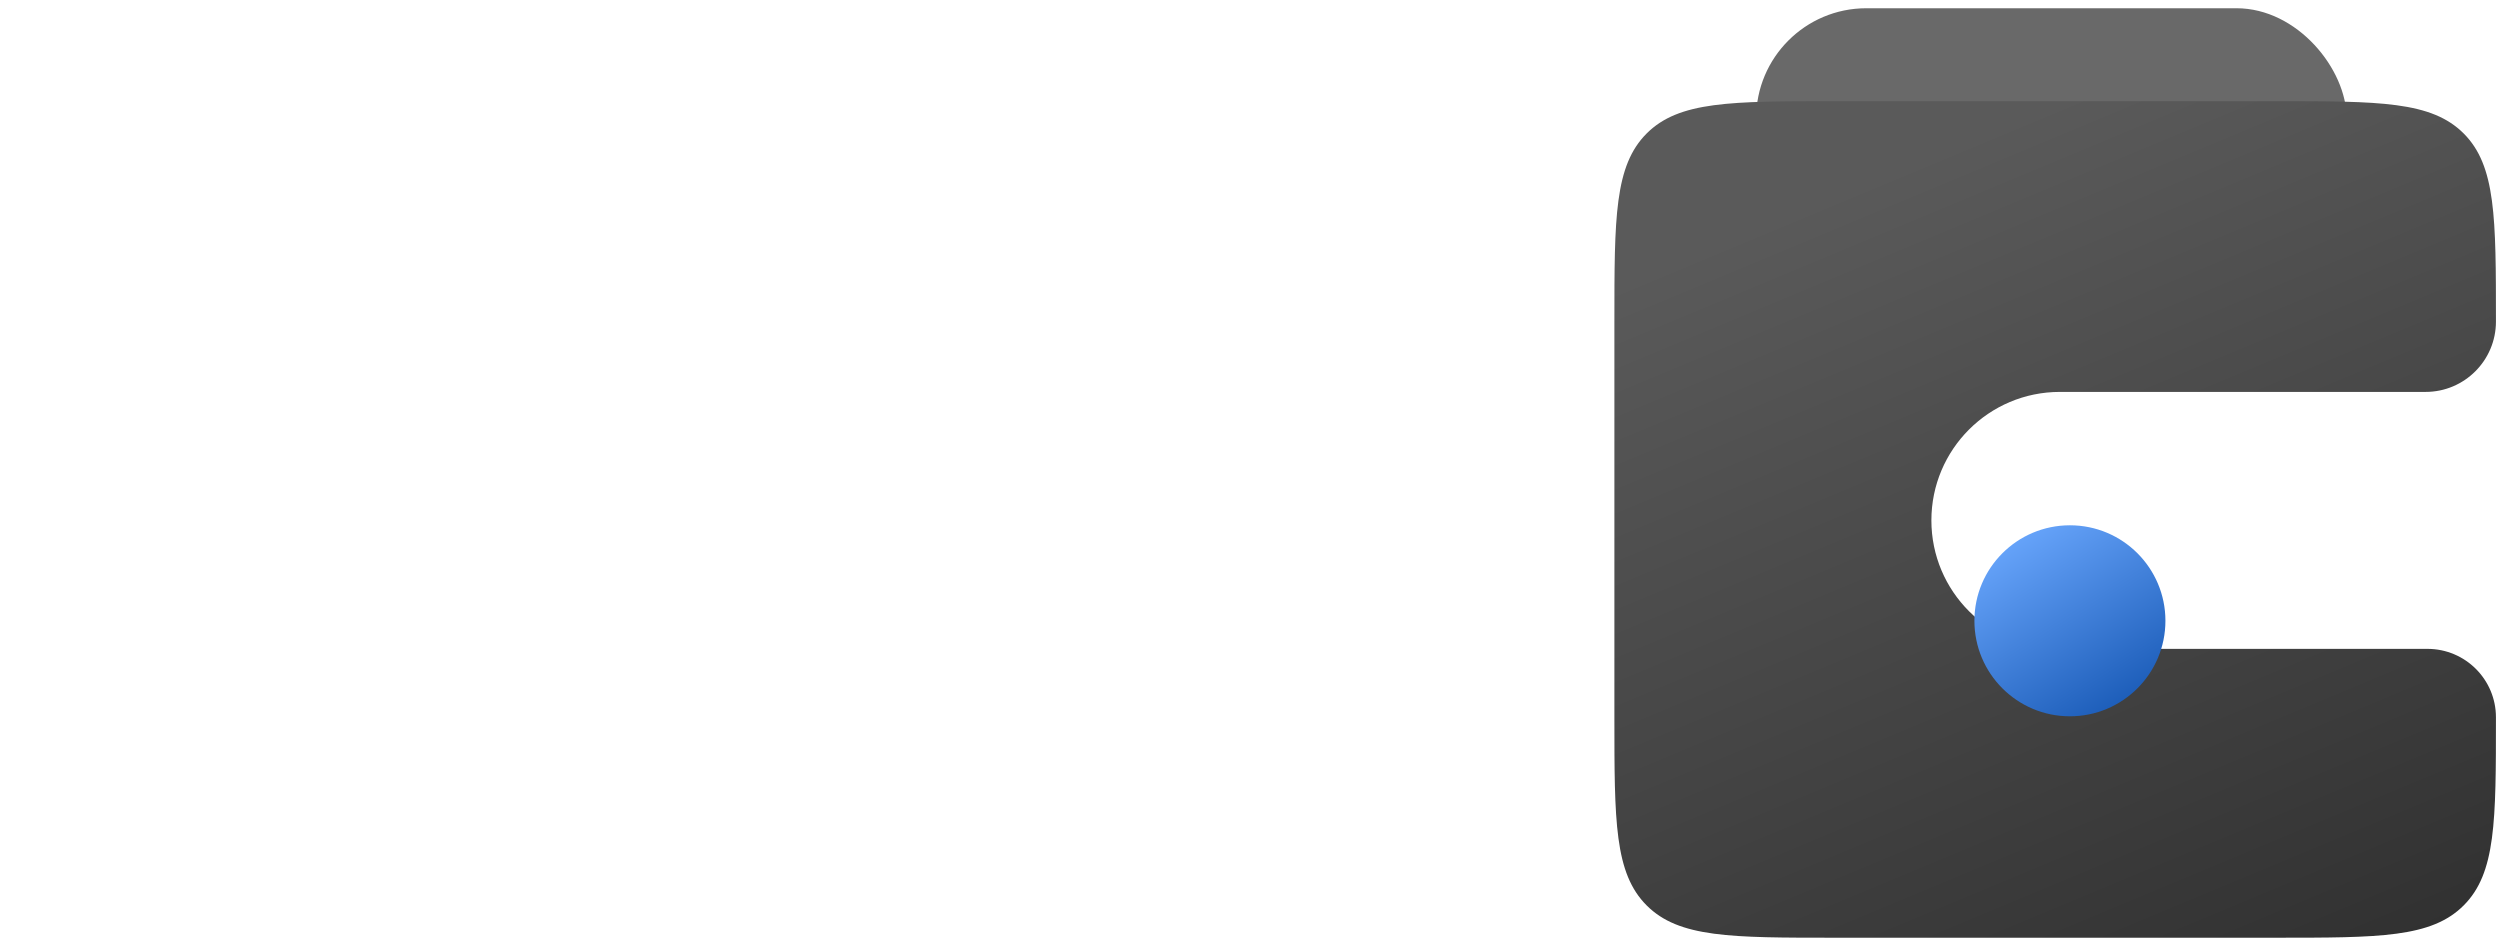 <svg width="148" height="56" viewBox="0 0 148 56" fill="none" xmlns="http://www.w3.org/2000/svg">
<path d="M12.727 29.259H18.35L11.074 19.798L17.977 11.483H12.327L6.864 18.785V11.483H2.279V29.259H6.864V24.062L8.063 22.57L12.727 29.259ZM21.663 14.761C22.969 14.761 24.008 13.722 24.008 12.416C24.008 11.11 22.969 10.07 21.663 10.07C20.357 10.07 19.318 11.11 19.318 12.416C19.318 13.722 20.357 14.761 21.663 14.761ZM19.611 29.259H23.715V16.387H19.611V29.259ZM27.57 29.259H31.674V19.958H34.286V16.387H31.674V15.854C31.674 14.867 32.233 14.335 33.086 14.335C33.459 14.335 33.833 14.415 34.152 14.601L34.899 11.803C34.259 11.456 33.3 11.216 32.18 11.216C29.515 11.216 27.57 13.002 27.57 15.747V16.387H25.437V19.958H27.57V29.259ZM40.086 34.163V27.74C41.152 29.019 42.458 29.579 43.897 29.579C47.122 29.579 49.547 27.18 49.547 22.81C49.547 18.465 47.122 16.067 43.897 16.067C42.431 16.067 41.099 16.653 40.086 17.879V16.387H35.982V34.163H40.086ZM45.363 22.81C45.363 24.755 44.137 25.954 42.538 25.954C41.658 25.954 40.592 25.448 40.086 24.782V20.864C40.592 20.171 41.658 19.691 42.538 19.691C44.137 19.691 45.363 20.891 45.363 22.81ZM57.858 29.579C62.282 29.579 64.894 26.434 64.894 22.81C64.894 19.185 62.282 16.067 57.858 16.067C53.487 16.067 50.849 19.185 50.849 22.81C50.849 26.434 53.487 29.579 57.858 29.579ZM57.858 25.954C56.072 25.954 55.086 24.542 55.086 22.81C55.086 21.104 56.072 19.691 57.858 19.691C59.67 19.691 60.683 21.104 60.683 22.81C60.683 24.542 59.67 25.954 57.858 25.954ZM73.214 29.579C77.638 29.579 80.25 26.434 80.25 22.81C80.25 19.185 77.638 16.067 73.214 16.067C68.843 16.067 66.205 19.185 66.205 22.81C66.205 26.434 68.843 29.579 73.214 29.579ZM73.214 25.954C71.428 25.954 70.442 24.542 70.442 22.81C70.442 21.104 71.428 19.691 73.214 19.691C75.026 19.691 76.039 21.104 76.039 22.81C76.039 24.542 75.026 25.954 73.214 25.954ZM82.413 29.259H86.517V11.483H82.413V29.259Z" fill="white"/>
<path d="M2.9 45.54C2.303 45.54 1.842 45.365 1.517 45.015C1.196 44.671 1.036 44.183 1.036 43.551V42.233H1.436V43.544C1.436 44.059 1.565 44.452 1.822 44.724C2.08 45.001 2.446 45.139 2.922 45.139H3.243C3.544 45.139 3.811 45.074 4.044 44.943C4.277 44.816 4.457 44.637 4.583 44.404C4.714 44.17 4.779 43.901 4.779 43.595V39.014H5.173V43.544C5.173 43.942 5.09 44.292 4.925 44.593C4.76 44.894 4.532 45.127 4.24 45.292C3.949 45.457 3.617 45.54 3.243 45.54H2.9ZM9.993 43.333C10.042 43.333 10.066 43.403 10.066 43.544C10.066 43.675 10.042 43.741 9.993 43.741H9.214C9.18 44.299 8.993 44.739 8.653 45.059C8.318 45.38 7.879 45.54 7.335 45.54H6.512L6.461 45.139H7.313C7.77 45.139 8.134 45.013 8.406 44.76C8.678 44.508 8.818 44.168 8.828 43.741H7.969C7.483 43.741 7.131 43.644 6.913 43.449C6.699 43.25 6.592 42.942 6.592 42.525C6.592 42.233 6.648 41.976 6.76 41.752C6.876 41.524 7.034 41.347 7.233 41.221C7.432 41.094 7.658 41.031 7.91 41.031C8.318 41.031 8.639 41.17 8.872 41.447C9.11 41.718 9.229 42.09 9.229 42.561V43.333H9.993ZM6.985 42.488C6.985 42.799 7.058 43.017 7.204 43.144C7.354 43.27 7.621 43.333 8.005 43.333H8.828V42.641C8.828 42.238 8.748 41.934 8.588 41.731C8.428 41.527 8.19 41.425 7.874 41.425C7.612 41.425 7.398 41.522 7.233 41.716C7.068 41.91 6.985 42.168 6.985 42.488ZM11.73 43.333C11.944 43.333 12.114 43.277 12.24 43.165C12.366 43.054 12.43 42.896 12.43 42.692V41.505H12.83V42.677C12.83 43.008 12.728 43.267 12.524 43.457C12.32 43.646 12.056 43.741 11.73 43.741H9.997C9.948 43.741 9.924 43.675 9.924 43.544C9.924 43.403 9.948 43.333 9.997 43.333H11.73ZM11.89 44.753V45.154H10.07V44.753H11.89ZM10.725 46.05V45.627H11.235V46.05H10.725ZM19.637 43.333C19.414 43.202 19.239 43.034 19.113 42.83C18.987 42.622 18.924 42.398 18.924 42.16C18.924 41.917 18.982 41.694 19.099 41.49C19.22 41.286 19.383 41.126 19.587 41.01C19.795 40.893 20.023 40.835 20.271 40.835C20.524 40.835 20.749 40.891 20.948 41.002C21.152 41.109 21.31 41.262 21.422 41.461C21.538 41.655 21.597 41.876 21.597 42.124C21.597 42.381 21.534 42.609 21.407 42.809C21.286 43.008 21.099 43.182 20.847 43.333H22.303C22.352 43.333 22.376 43.403 22.376 43.544C22.376 43.675 22.352 43.741 22.303 43.741H21.342C21.031 43.741 20.803 43.736 20.657 43.726C20.512 43.712 20.393 43.685 20.3 43.646C20.208 43.68 20.079 43.704 19.914 43.719C19.749 43.733 19.511 43.741 19.201 43.741H17.139C16.722 43.741 16.409 43.632 16.2 43.413C15.996 43.19 15.894 42.896 15.894 42.532V41.505H16.294V42.474C16.294 43.046 16.588 43.333 17.176 43.333H19.637ZM20.271 43.311C20.582 43.17 20.815 43.003 20.97 42.809C21.126 42.609 21.203 42.393 21.203 42.16C21.203 41.883 21.119 41.66 20.948 41.49C20.783 41.32 20.558 41.235 20.271 41.235C19.999 41.235 19.771 41.323 19.587 41.498C19.407 41.672 19.317 41.893 19.317 42.16C19.317 42.403 19.397 42.624 19.557 42.823C19.723 43.017 19.96 43.18 20.271 43.311ZM19.936 39.917V39.458H20.562V39.917H19.936ZM23.175 43.333C23.409 43.333 23.593 43.277 23.729 43.165C23.865 43.049 23.933 42.891 23.933 42.692V41.505H24.326V42.685C24.326 42.894 24.387 43.054 24.508 43.165C24.63 43.277 24.805 43.333 25.033 43.333H25.164C25.212 43.333 25.237 43.401 25.237 43.537C25.237 43.673 25.212 43.741 25.164 43.741H25.018C24.79 43.741 24.598 43.702 24.443 43.624C24.287 43.542 24.178 43.42 24.115 43.26C24.032 43.415 23.909 43.534 23.744 43.617C23.583 43.7 23.394 43.741 23.175 43.741H22.302C22.253 43.741 22.229 43.675 22.229 43.544C22.229 43.403 22.253 43.333 22.302 43.333H23.175ZM23.773 44.753V45.154H21.952V44.753H23.773ZM27.215 43.333C27.462 43.333 27.657 43.279 27.797 43.173C27.938 43.066 28.009 42.925 28.009 42.75C28.009 42.517 27.897 42.289 27.674 42.066L25.889 40.259V39.903L28.482 38.846L28.606 39.232L26.333 40.15L27.987 41.825C28.263 42.097 28.402 42.401 28.402 42.736C28.402 43.042 28.297 43.287 28.089 43.471C27.885 43.651 27.593 43.741 27.215 43.741H25.161C25.112 43.741 25.088 43.675 25.088 43.544C25.088 43.403 25.112 43.333 25.161 43.333H27.215ZM33.719 41.046C33.971 41.046 34.18 41.104 34.345 41.221C34.51 41.337 34.593 41.51 34.593 41.738C34.593 41.859 34.561 41.978 34.498 42.095C34.44 42.211 34.331 42.35 34.17 42.51C34.01 42.67 33.775 42.877 33.464 43.129C33.566 43.207 33.694 43.26 33.85 43.289C34.005 43.318 34.253 43.333 34.593 43.333H35.234C35.282 43.333 35.306 43.403 35.306 43.544C35.306 43.675 35.282 43.741 35.234 43.741H34.593C34.263 43.741 34.003 43.729 33.813 43.704C33.624 43.68 33.471 43.639 33.355 43.581C33.238 43.522 33.129 43.44 33.027 43.333C32.643 43.571 32.369 43.809 32.204 44.047C32.044 44.285 31.963 44.542 31.963 44.819C31.963 45.188 32.07 45.455 32.284 45.62C32.502 45.79 32.864 45.875 33.369 45.875H34.789L34.746 46.283H33.333C32.711 46.283 32.26 46.164 31.978 45.926C31.701 45.693 31.563 45.326 31.563 44.826C31.563 44.496 31.653 44.19 31.832 43.908C32.017 43.627 32.301 43.352 32.684 43.085L31.577 41.483L31.825 41.046H33.719ZM34.207 41.811C34.207 41.689 34.158 41.597 34.061 41.534C33.969 41.466 33.835 41.432 33.66 41.432H32L33.092 43.005C33.539 42.646 33.835 42.386 33.981 42.226C34.131 42.066 34.207 41.927 34.207 41.811ZM36.965 43.333C37.179 43.333 37.349 43.277 37.475 43.165C37.602 43.054 37.665 42.896 37.665 42.692V41.505H38.065V42.677C38.065 43.008 37.963 43.267 37.759 43.457C37.556 43.646 37.291 43.741 36.965 43.741H35.232C35.184 43.741 35.159 43.675 35.159 43.544C35.159 43.403 35.184 43.333 35.232 43.333H36.965ZM37.126 44.753V45.154H35.305V44.753H37.126ZM38.351 45.139C38.817 45.139 39.181 44.998 39.443 44.717C39.71 44.44 39.844 44.056 39.844 43.566V41.505H40.237V42.699C40.237 42.894 40.298 43.049 40.419 43.165C40.545 43.277 40.718 43.333 40.936 43.333H41.016C41.065 43.333 41.089 43.403 41.089 43.544C41.089 43.675 41.065 43.741 41.016 43.741H40.936C40.786 43.741 40.645 43.712 40.514 43.653C40.383 43.595 40.29 43.52 40.237 43.428V43.588C40.237 43.991 40.157 44.338 39.997 44.629C39.836 44.925 39.615 45.151 39.334 45.307C39.052 45.462 38.734 45.54 38.38 45.54H38.183L38.139 45.139H38.351ZM41.568 43.333C41.816 43.333 42.008 43.275 42.144 43.158C42.284 43.037 42.355 42.877 42.355 42.677V41.505H42.755V42.677C42.755 42.891 42.816 43.054 42.937 43.165C43.064 43.277 43.246 43.333 43.484 43.333C43.726 43.333 43.918 43.275 44.059 43.158C44.2 43.037 44.27 42.877 44.27 42.677V41.505H44.663V42.677C44.663 42.886 44.724 43.049 44.846 43.165C44.967 43.277 45.139 43.333 45.363 43.333C45.586 43.333 45.761 43.277 45.887 43.165C46.018 43.049 46.084 42.886 46.084 42.677V41.505H46.477V42.648C46.477 42.988 46.375 43.255 46.171 43.449C45.967 43.644 45.698 43.741 45.363 43.741C45.13 43.741 44.935 43.7 44.78 43.617C44.625 43.529 44.513 43.408 44.445 43.253C44.362 43.408 44.236 43.529 44.066 43.617C43.901 43.7 43.707 43.741 43.484 43.741C43.236 43.741 43.032 43.7 42.872 43.617C42.712 43.534 42.6 43.413 42.537 43.253C42.449 43.408 42.321 43.529 42.151 43.617C41.986 43.7 41.791 43.741 41.568 43.741H41.015C40.966 43.741 40.942 43.675 40.942 43.544C40.942 43.403 40.966 43.333 41.015 43.333H41.568ZM52.245 43.559C52.245 43.957 52.165 44.306 52.005 44.608C51.849 44.908 51.629 45.139 51.342 45.299C51.06 45.46 50.73 45.54 50.352 45.54H49.529L49.478 45.139H50.33C50.786 45.139 51.15 45.013 51.422 44.76C51.694 44.508 51.835 44.168 51.845 43.741H50.985C50.5 43.741 50.148 43.644 49.929 43.449C49.715 43.25 49.609 42.942 49.609 42.525C49.609 42.233 49.665 41.976 49.776 41.752C49.893 41.524 50.051 41.347 50.25 41.221C50.449 41.094 50.675 41.031 50.927 41.031C51.335 41.031 51.655 41.17 51.888 41.447C52.126 41.718 52.245 42.09 52.245 42.561V43.559ZM50.002 42.488C50.002 42.799 50.075 43.017 50.221 43.144C50.371 43.27 50.638 43.333 51.022 43.333H51.845V42.641C51.845 42.238 51.765 41.934 51.604 41.731C51.444 41.527 51.206 41.425 50.891 41.425C50.628 41.425 50.415 41.522 50.25 41.716C50.085 41.91 50.002 42.168 50.002 42.488ZM59.449 42.721C59.449 42.906 59.509 43.054 59.631 43.165C59.752 43.277 59.917 43.333 60.126 43.333H60.228C60.276 43.333 60.301 43.403 60.301 43.544C60.301 43.675 60.276 43.741 60.228 43.741H60.133C59.987 43.741 59.849 43.714 59.718 43.661C59.592 43.607 59.502 43.534 59.449 43.442V43.602C59.449 43.981 59.366 44.316 59.201 44.608C59.036 44.904 58.805 45.132 58.509 45.292C58.218 45.457 57.887 45.54 57.518 45.54H57.176C56.579 45.54 56.118 45.365 55.792 45.015C55.472 44.671 55.312 44.183 55.312 43.551V42.233H55.712V43.544C55.712 44.059 55.841 44.452 56.098 44.724C56.355 45.001 56.722 45.139 57.198 45.139H57.518C57.819 45.139 58.087 45.074 58.32 44.943C58.553 44.816 58.732 44.637 58.858 44.404C58.99 44.17 59.055 43.901 59.055 43.595V41.505H59.449V42.721ZM56.921 41.228V40.769H57.548V41.228H56.921ZM60.379 43.333C60.578 43.333 60.73 43.287 60.837 43.194C60.944 43.102 60.998 42.966 60.998 42.787V42.437C60.998 41.971 61.112 41.609 61.34 41.352C61.568 41.09 61.889 40.959 62.301 40.959C62.719 40.959 63.037 41.08 63.255 41.323C63.479 41.566 63.59 41.917 63.59 42.379C63.59 42.811 63.474 43.146 63.241 43.384C63.013 43.622 62.697 43.741 62.294 43.741C61.779 43.741 61.427 43.566 61.238 43.216C61.17 43.401 61.068 43.534 60.932 43.617C60.796 43.7 60.612 43.741 60.379 43.741H60.226C60.177 43.741 60.153 43.675 60.153 43.544C60.153 43.403 60.177 43.333 60.226 43.333H60.379ZM63.19 42.379C63.19 41.694 62.891 41.352 62.294 41.352C61.983 41.352 61.755 41.442 61.609 41.621C61.464 41.796 61.391 42.068 61.391 42.437C61.391 42.709 61.471 42.928 61.631 43.093C61.796 43.253 62.017 43.333 62.294 43.333C62.891 43.333 63.19 43.015 63.19 42.379ZM64.944 39.014H65.344V43.741H64.944V39.014ZM73.539 43.333C73.587 43.333 73.611 43.403 73.611 43.544C73.611 43.675 73.587 43.741 73.539 43.741H72.723C72.82 43.833 72.868 43.971 72.868 44.156C72.868 44.428 72.788 44.668 72.628 44.877C72.473 45.086 72.247 45.248 71.951 45.365C71.655 45.481 71.31 45.54 70.917 45.54H70.349C69.751 45.54 69.29 45.365 68.965 45.015C68.644 44.671 68.484 44.183 68.484 43.551V42.233H68.885V43.544C68.885 44.059 69.013 44.452 69.271 44.724C69.528 45.001 69.894 45.139 70.37 45.139H70.917C71.407 45.139 71.788 45.052 72.06 44.877C72.337 44.707 72.475 44.476 72.475 44.185C72.475 43.884 72.327 43.733 72.031 43.733H70.618L70.669 43.333H73.539ZM75.157 43.333C75.351 43.333 75.507 43.316 75.623 43.282C75.249 43.165 74.963 43.051 74.764 42.94C74.565 42.823 74.424 42.692 74.341 42.546C74.259 42.401 74.218 42.216 74.218 41.993C74.218 41.75 74.276 41.529 74.392 41.33C74.509 41.126 74.669 40.966 74.873 40.849C75.082 40.728 75.315 40.667 75.572 40.667C75.995 40.667 76.322 40.798 76.555 41.06C76.788 41.323 76.905 41.699 76.905 42.189V42.444C76.905 42.872 76.767 43.194 76.49 43.413C76.218 43.632 75.82 43.741 75.296 43.741H73.54C73.492 43.741 73.467 43.675 73.467 43.544C73.467 43.403 73.492 43.333 73.54 43.333H75.157ZM76.191 43.151C76.4 43.005 76.504 42.77 76.504 42.444V42.226C76.504 41.449 76.184 41.06 75.543 41.06C75.373 41.06 75.218 41.102 75.077 41.184C74.936 41.267 74.825 41.379 74.742 41.519C74.659 41.655 74.618 41.803 74.618 41.964C74.618 42.153 74.662 42.311 74.749 42.437C74.837 42.558 74.99 42.675 75.208 42.787C75.431 42.894 75.759 43.015 76.191 43.151ZM75.223 39.844V39.385H75.849V39.844H75.223ZM78.258 39.014H78.659V43.741H78.258V39.014ZM80.906 42.699C80.906 42.894 80.967 43.049 81.089 43.165C81.215 43.277 81.387 43.333 81.606 43.333H81.686C81.734 43.333 81.759 43.403 81.759 43.544C81.759 43.675 81.734 43.741 81.686 43.741H81.606C81.455 43.741 81.314 43.712 81.183 43.653C81.052 43.595 80.96 43.52 80.906 43.428V43.588C80.906 43.991 80.826 44.338 80.666 44.629C80.506 44.925 80.285 45.151 80.003 45.307C79.722 45.462 79.404 45.54 79.049 45.54H78.598L78.554 45.139H79.02C79.486 45.139 79.85 44.998 80.113 44.717C80.38 44.44 80.513 44.056 80.513 43.566V41.505H80.906V42.699ZM81.917 43.333C82.16 43.333 82.352 43.275 82.493 43.158C82.633 43.037 82.704 42.877 82.704 42.677V41.505H83.097V42.663C83.097 42.828 83.133 42.964 83.206 43.071C83.279 43.173 83.381 43.243 83.512 43.282C83.993 42.408 84.43 41.782 84.823 41.403C85.216 41.024 85.615 40.835 86.018 40.835C86.265 40.835 86.491 40.898 86.695 41.024C86.904 41.15 87.066 41.325 87.183 41.548C87.299 41.772 87.358 42.024 87.358 42.306C87.358 42.588 87.297 42.838 87.176 43.056C87.059 43.27 86.889 43.437 86.666 43.559C86.442 43.68 86.183 43.741 85.886 43.741H83.869C83.35 43.741 83.019 43.581 82.879 43.26C82.791 43.42 82.665 43.542 82.5 43.624C82.335 43.702 82.141 43.741 81.917 43.741H81.684C81.635 43.741 81.611 43.675 81.611 43.544C81.611 43.403 81.635 43.333 81.684 43.333H81.917ZM85.886 43.333C86.226 43.333 86.491 43.241 86.68 43.056C86.87 42.872 86.964 42.622 86.964 42.306C86.964 41.99 86.872 41.733 86.688 41.534C86.508 41.33 86.277 41.228 85.996 41.228C85.675 41.228 85.35 41.396 85.02 41.731C84.695 42.061 84.323 42.595 83.906 43.333H85.886Z" fill="white"/>
<rect x="103.963" y="0.488" width="34.959" height="16.78" rx="6.523" fill="#696969"/>
<path fill-rule="evenodd" clip-rule="evenodd" d="M97.483 7.901C95.572 9.811 95.572 12.887 95.572 19.037V42.466C95.572 48.616 95.572 51.691 97.483 53.602C99.394 55.513 102.469 55.513 108.619 55.513H134.713C140.863 55.513 143.938 55.513 145.849 53.602C147.76 51.691 147.76 48.616 147.76 42.466C147.76 40.227 145.945 38.413 143.707 38.413H121.944C117.743 38.413 114.338 35.007 114.338 30.807C114.338 26.606 117.743 23.201 121.944 23.201H143.596C145.895 23.201 147.76 21.337 147.76 19.037C147.76 12.887 147.76 9.811 145.849 7.901C143.938 5.99 140.863 5.99 134.713 5.99H108.619C102.469 5.99 99.394 5.99 97.483 7.901Z" fill="url(#paint0_linear_0_4)"/>
<g filter="url(#filter0_d_0_4)">
<circle cx="122.539" cy="30.751" r="5.654" fill="url(#paint1_linear_0_4)"/>
</g>
<defs>
<filter id="filter0_d_0_4" x="104.885" y="19.098" width="35.307" height="35.307" filterUnits="userSpaceOnUse" color-interpolation-filters="sRGB">
<feFlood flood-opacity="0" result="BackgroundImageFix"/>
<feColorMatrix in="SourceAlpha" type="matrix" values="0 0 0 0 0 0 0 0 0 0 0 0 0 0 0 0 0 0 127 0" result="hardAlpha"/>
<feOffset dy="6"/>
<feGaussianBlur stdDeviation="6"/>
<feComposite in2="hardAlpha" operator="out"/>
<feColorMatrix type="matrix" values="0 0 0 0 0.302 0 0 0 0 0.545 0 0 0 0 0.894 0 0 0 1 0"/>
<feBlend mode="normal" in2="BackgroundImageFix" result="effect1_dropShadow_0_4"/>
<feBlend mode="normal" in="SourceGraphic" in2="effect1_dropShadow_0_4" result="shape"/>
</filter>
<linearGradient id="paint0_linear_0_4" x1="121.666" y1="5.99" x2="146.498" y2="65.5" gradientUnits="userSpaceOnUse">
<stop stop-color="#5A5A5A"/>
<stop offset="1" stop-color="#292929"/>
</linearGradient>
<linearGradient id="paint1_linear_0_4" x1="119" y1="25" x2="128.192" y2="39.42" gradientUnits="userSpaceOnUse">
<stop stop-color="#6CA9FF"/>
<stop offset="1" stop-color="#0042A0"/>
</linearGradient>
</defs>
</svg>
